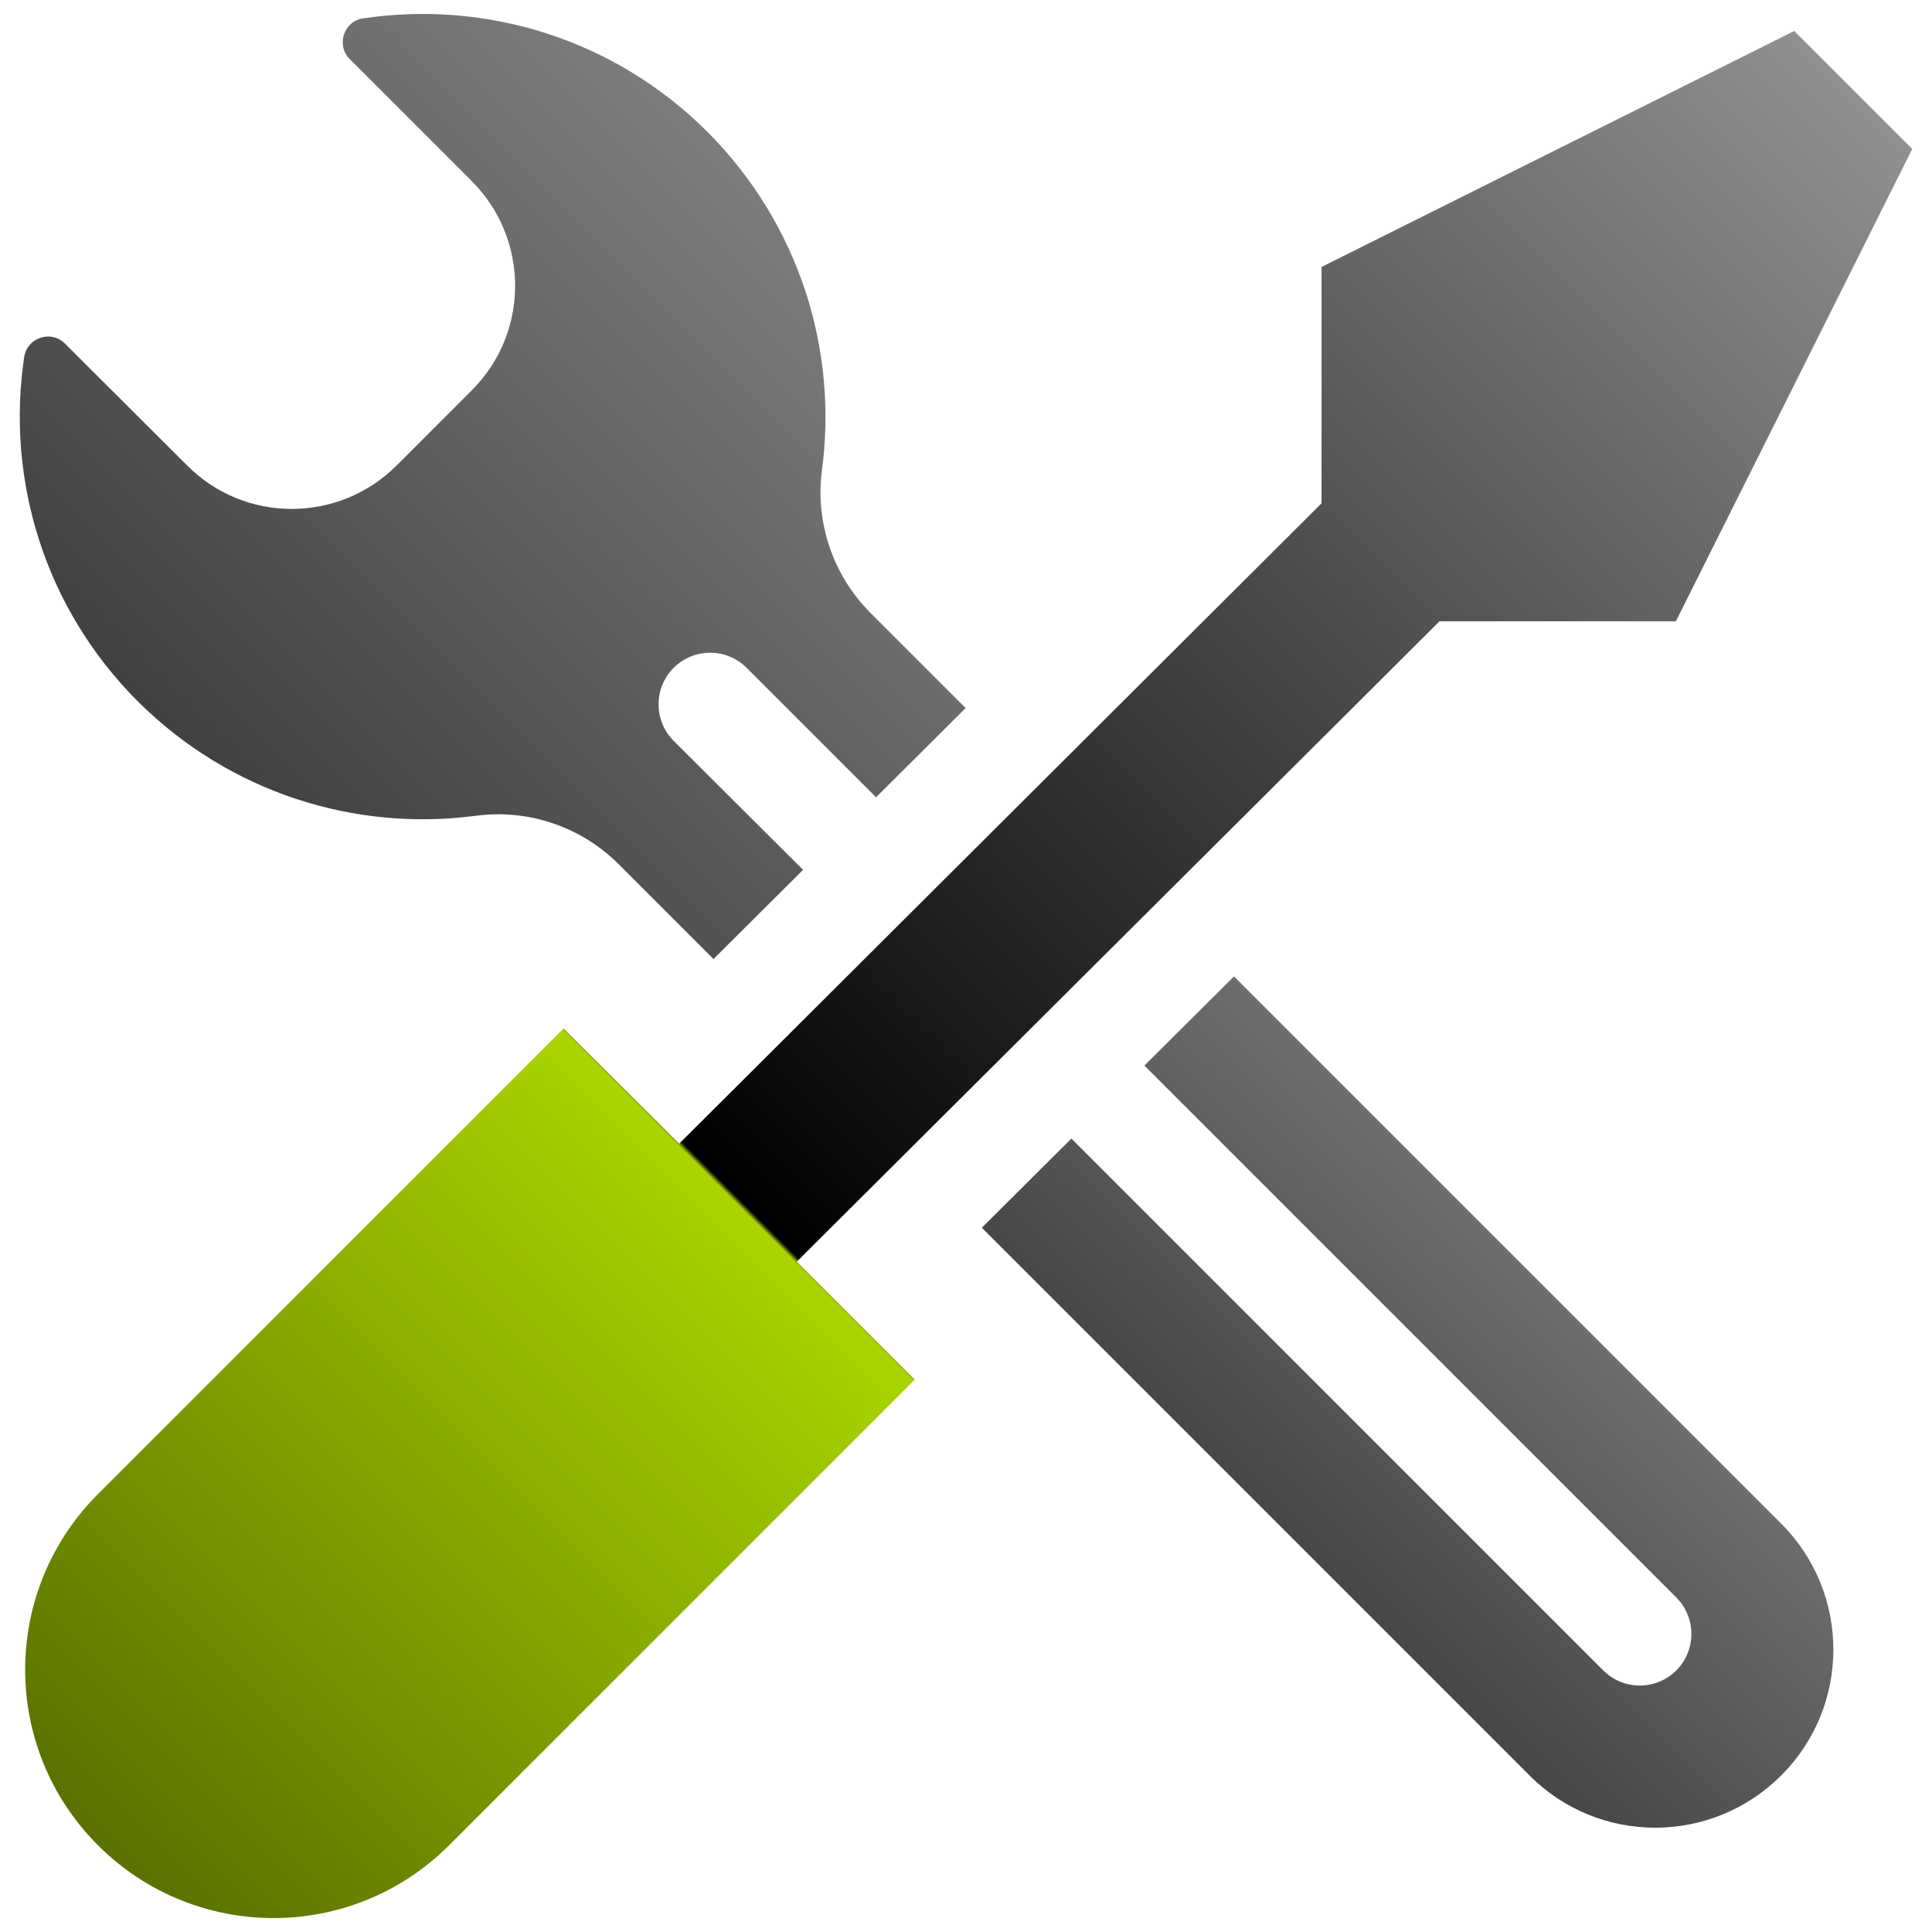 <?xml version="1.0" encoding="UTF-8" standalone="no"?>
<!-- Created with Inkscape (http://www.inkscape.org/) -->

<svg
   xmlns:dc="http://purl.org/dc/elements/1.1/"
   xmlns:cc="http://creativecommons.org/ns#"
   xmlns:rdf="http://www.w3.org/1999/02/22-rdf-syntax-ns#"
   xmlns:svg="http://www.w3.org/2000/svg"
   xmlns="http://www.w3.org/2000/svg"
   xmlns:xlink="http://www.w3.org/1999/xlink"
   xmlns:sodipodi="http://sodipodi.sourceforge.net/DTD/sodipodi-0.dtd"
   xmlns:inkscape="http://www.inkscape.org/namespaces/inkscape"
   width="128"
   height="128"
   viewBox="0 0 128 128"
   id="svg2"
   version="1.1"
   inkscape:version="0.91 r13725"
   sodipodi:docname="config.svg">
  <defs
     id="defs4">
    <linearGradient
       inkscape:collect="always"
       id="linearGradient4237">
      <stop
         style="stop-color:#2d2d2d;stop-opacity:1;"
         offset="0"
         id="stop4239" />
      <stop
         style="stop-color:#909090;stop-opacity:1"
         offset="1"
         id="stop4241" />
    </linearGradient>
    <linearGradient
       inkscape:collect="always"
       id="linearGradient4225">
      <stop
         style="stop-color:#597000;stop-opacity:1"
         offset="0"
         id="stop4227" />
      <stop
         id="stop4233"
         offset="0.367"
         style="stop-color:#aad400;stop-opacity:1" />
      <stop
         style="stop-color:#000002;stop-opacity:1"
         offset="0.369"
         id="stop4235" />
      <stop
         style="stop-color:#909090;stop-opacity:1"
         offset="1"
         id="stop4229" />
    </linearGradient>
    <linearGradient
       inkscape:collect="always"
       xlink:href="#linearGradient4225"
       id="linearGradient4231"
       x1="6.131"
       y1="1047.042"
       x2="122.78"
       y2="930.393"
       gradientUnits="userSpaceOnUse" />
    <linearGradient
       inkscape:collect="always"
       xlink:href="#linearGradient4237"
       id="linearGradient4243"
       x1="1.663"
       y1="987.706"
       x2="63.799"
       y2="925.658"
       gradientUnits="userSpaceOnUse" />
    <linearGradient
       inkscape:collect="always"
       xlink:href="#linearGradient4237"
       id="linearGradient4251"
       x1="74.417"
       y1="1037.58"
       x2="116.957"
       y2="993.828"
       gradientUnits="userSpaceOnUse" />
  </defs>
  <sodipodi:namedview
     id="base"
     pagecolor="#f9f9f9"
     bordercolor="#666666"
     borderopacity="1.0"
     inkscape:pageopacity="0.0"
     inkscape:pageshadow="2"
     inkscape:zoom="11.313708"
     inkscape:cx="20.718024"
     inkscape:cy="69.707741"
     inkscape:document-units="px"
     inkscape:current-layer="layer1"
     showgrid="false"
     units="px"
     inkscape:window-width="3840"
     inkscape:window-height="2128"
     inkscape:window-x="0"
     inkscape:window-y="32"
     inkscape:window-maximized="0" />
  <g
     inkscape:label="Layer 1"
     inkscape:groupmode="layer"
     id="layer1"
     transform="translate(0,-924.362)">
    <path
       inkscape:connector-curvature="0"
       d="m 31.508,978.411 c 3.503,-0.471 7.006,0.732 9.489,3.215 l 6.274,6.274 5.934,-5.908 -8.574,-8.548 c -1.333,-1.333 -1.333,-3.503 0,-4.836 1.333,-1.333 3.503,-1.333 4.836,0 l 8.574,8.574 5.934,-5.908 -6.3,-6.3 c -2.483,-2.483 -3.686,-6.013 -3.215,-9.489 1.046,-7.947 -1.49,-16.26 -7.581,-22.377 -6.222,-6.222 -14.744,-8.731 -22.822,-7.529 -1.281,0.183 -1.804,1.778 -0.889,2.693 l 8.078,8.078 c 3.843,3.843 3.843,10.065 0,13.881 l -4.967,4.967 c -3.843,3.843 -10.065,3.843 -13.881,0 L 4.295,947.119 c -0.915,-0.915 -2.483,-0.392 -2.693,0.889 -1.203,8.078 1.307,16.6 7.529,22.822 6.117,6.091 14.43,8.627 22.377,7.581 z"
       id="path7"
       style="fill-opacity:1.0;fill:url(#linearGradient4243)" />
    <path
       inkscape:connector-curvature="0"
       d="m 81.753,989.051 -5.934,5.908 35.239,35.239 c 1.333,1.333 1.333,3.503 0,4.836 -1.333,1.333 -3.503,1.333 -4.836,0 l -35.239,-35.239 -5.934,5.908 36.311,36.311 c 4.601,4.601 12.051,4.575 16.652,-0.026 4.601,-4.601 4.601,-12.051 0.026,-16.652 L 81.753,989.051 Z"
       id="path9"
       style="fill-opacity:1;fill:url(#linearGradient4251)" />
    <path
       d="m 95.372,965.523 15.659,0 15.659,-31.292 -7.816,-7.816 -31.318,15.633 0,15.659 -42.559,42.428 -7.66,-7.633 -30.847,30.847 c -6.431,6.431 -6.431,16.835 0,23.266 6.431,6.431 16.835,6.431 23.266,0 l 30.847,-30.847 -7.816,-7.816 42.585,-42.428 z"
       id="path11"
       style="fill-opacity:1;fill:url(#linearGradient4231)" />
  </g>
</svg>
